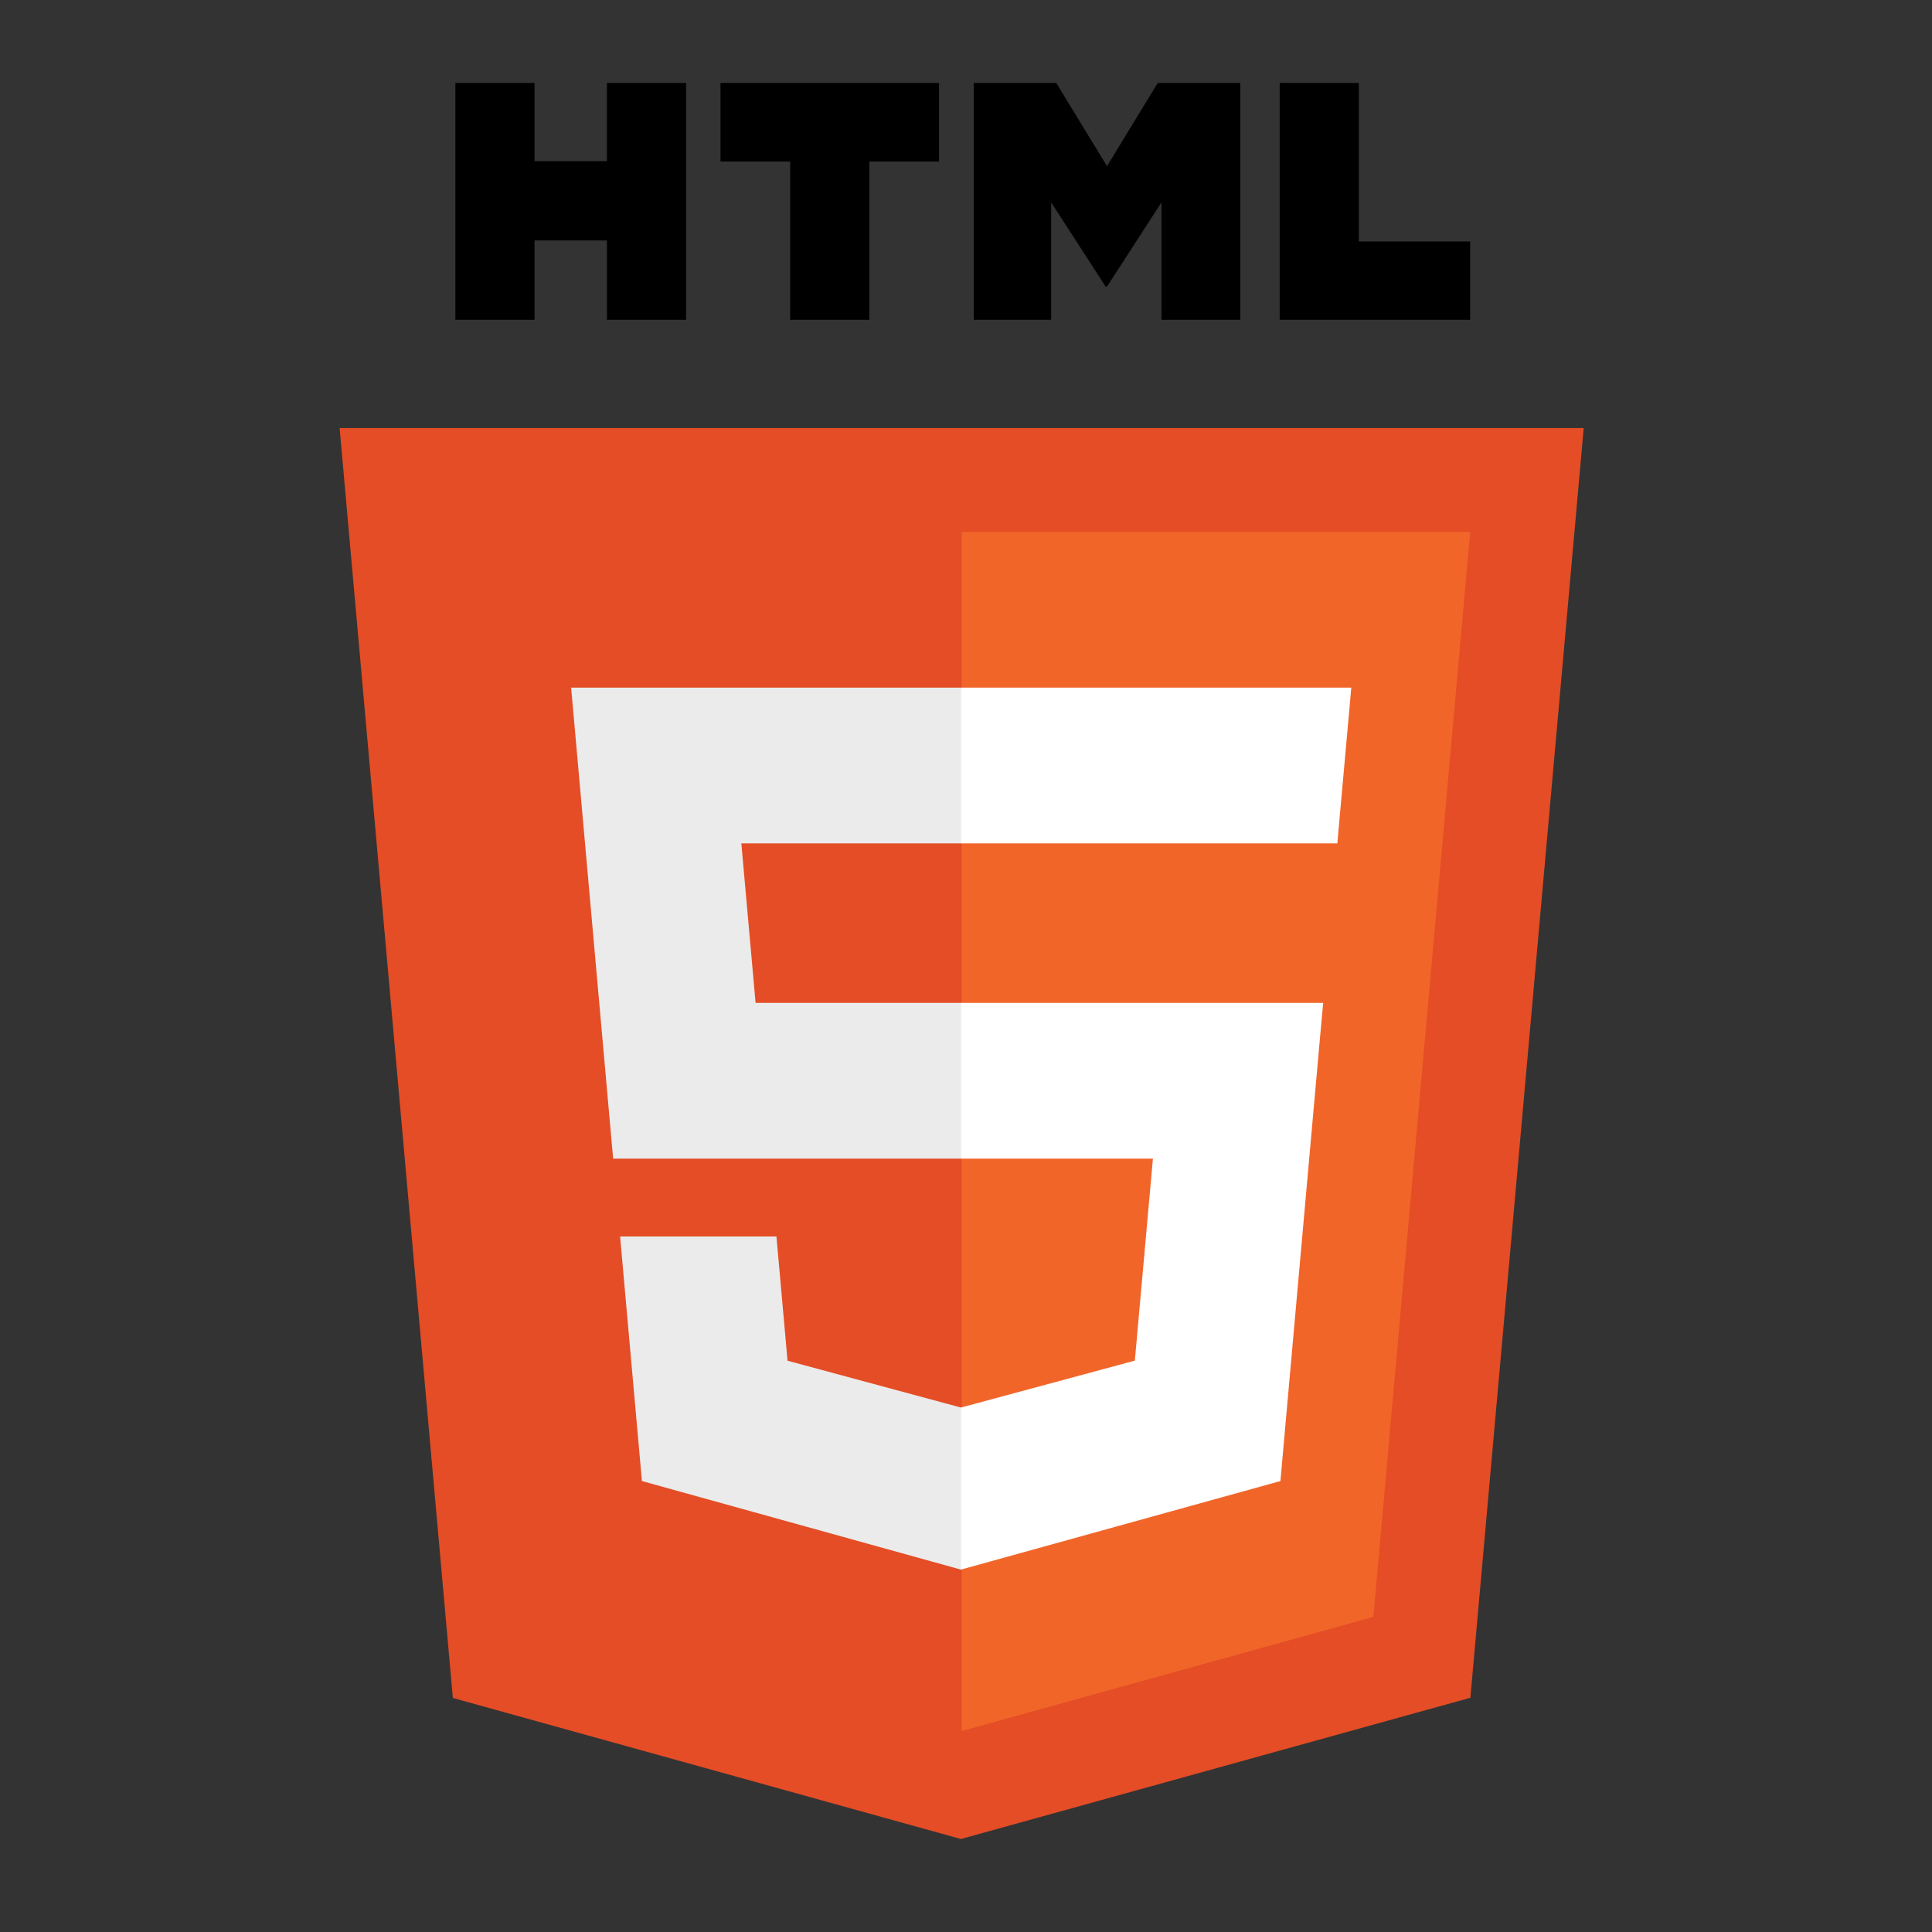 <?xml version="1.0" encoding="utf-8"?>
<!-- Generator: Adobe Illustrator 16.0.0, SVG Export Plug-In . SVG Version: 6.00 Build 0)  -->
<!DOCTYPE svg PUBLIC "-//W3C//DTD SVG 1.1//EN" "http://www.w3.org/Graphics/SVG/1.1/DTD/svg11.dtd">
<svg version="1.1" id="Layer_4" xmlns="http://www.w3.org/2000/svg" xmlns:xlink="http://www.w3.org/1999/xlink" x="0px" y="0px"
	 width="1600px" height="1600px" viewBox="0 0 1600 1600" enable-background="new 0 0 1600 1600" xml:space="preserve">
<rect x="0" y="0" width="1600" height="1600" fill="#333333" stroke="none"/>
<path fill="#E44D26" d="M1311.566,354.505l-93.861,1051.504l-421.92,116.969l-420.756-116.806L281.263,354.505H1311.566
	L1311.566,354.505z"/>
<path fill="#F16529" d="M796.415,1433.57l340.933-94.516l80.207-898.563h-421.14V1433.57z"/>
<path fill="#EBEBEB" d="M613.949,698.461h182.466V569.479H472.987l3.085,34.603l31.704,355.442h288.639V830.542H625.737
	L613.949,698.461z M643.02,1024.019h-129.48l18.069,202.523l264.212,73.342l0.594-0.162v-134.198l-0.565,0.151l-143.648-38.788
	L643.02,1024.019L643.02,1024.019z"/>
<path d="M377.121,68.704h65.547v64.761h59.962V68.704h65.551v196.111h-65.547v-65.669h-59.962v65.669h-65.547V68.704H377.121z
	 M654.375,133.739h-57.697V68.704h180.988v65.035h-57.731v131.076h-65.548V133.739h-0.004H654.375z M806.392,68.704h68.346
	l42.042,68.908l42.003-68.908h68.374v196.111h-65.281v-97.204l-45.096,69.728h-1.132l-45.123-69.728v97.204h-64.133V68.704z
	 M1059.777,68.704h65.567v131.29h92.179v64.821h-157.75V68.704H1059.777z"/>
<path fill="#FFFFFF" d="M795.971,959.524h158.828l-14.976,167.282l-143.856,38.828v134.188l264.424-73.281l1.939-21.792
	l30.313-339.572l3.146-34.636H795.971V959.524L795.971,959.524z M795.971,698.146v0.315h311.555l2.585-28.989l5.879-65.39
	l3.082-34.603H795.971V698.15V698.146z"/>
</svg>
